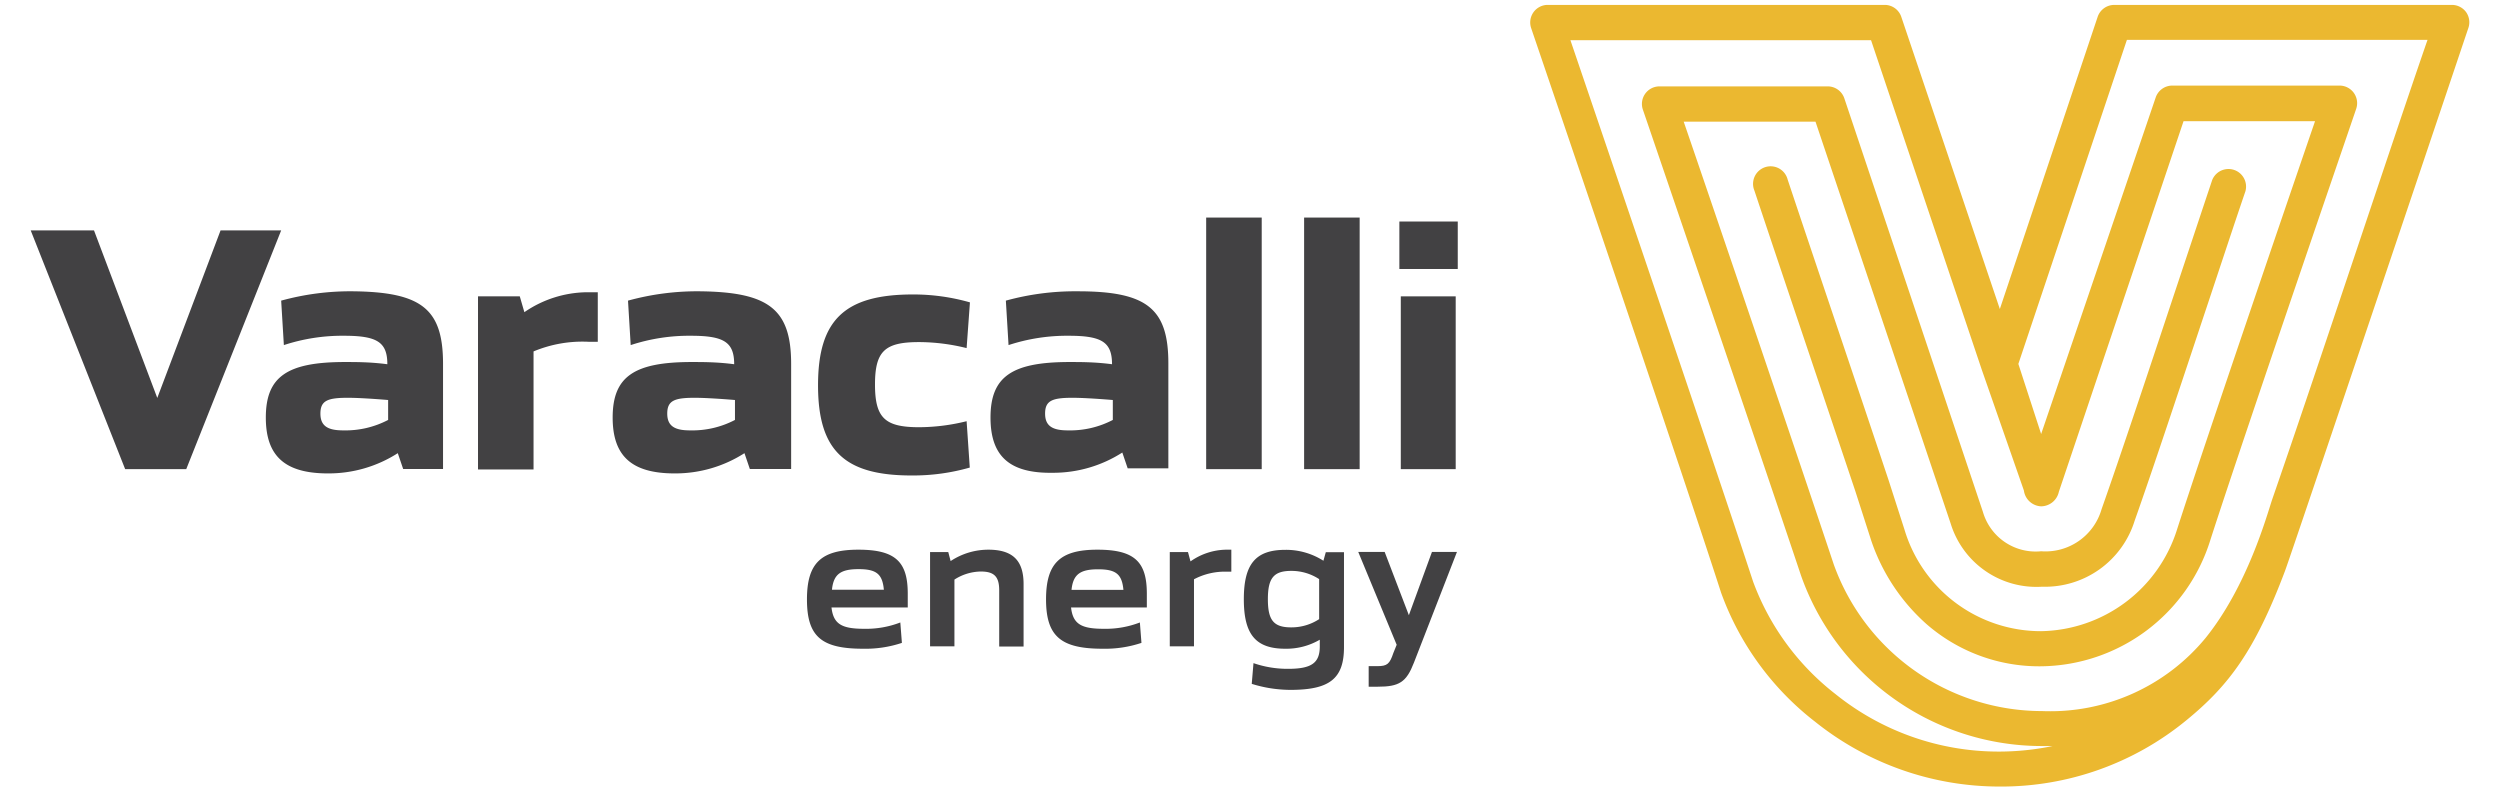 <svg id="Capa_1" data-name="Capa 1" xmlns="http://www.w3.org/2000/svg" viewBox="0 0 158 50"><defs><style>.cls-1{fill:#424143;}.cls-2{fill:#ebb830;}</style></defs><title>Mesa de trabajo 1</title><path class="cls-1" d="M1.94,14.56h4l4,10.59,4-10.59h3.83l-6,15.09H7.91Z"/><path class="cls-1" d="M16.8,26.39c0-2.59,1.35-3.51,5-3.51.72,0,1.62,0,2.68.14,0-1.4-.65-1.8-2.73-1.8a11.81,11.81,0,0,0-3.81.59L17.77,19a16.49,16.49,0,0,1,4.55-.59C26.67,18.46,28,19.54,28,23v6.64H25.48l-.34-1a8.1,8.1,0,0,1-4.41,1.28C18,29.92,16.8,28.82,16.8,26.39Zm7.73.16V25.28c-1.1-.09-2-.14-2.55-.14-1.28,0-1.73.18-1.73,1s.52,1.06,1.44,1.06A5.81,5.81,0,0,0,24.53,26.54Z"/><path class="cls-1" d="M30.21,18.73h2.64l.29,1a7.1,7.1,0,0,1,3.92-1.26h.72v3.13h-.59a8,8,0,0,0-3.47.61v7.46H30.21Z"/><path class="cls-1" d="M38.72,26.39c0-2.59,1.35-3.51,5-3.51.72,0,1.62,0,2.68.14,0-1.4-.65-1.8-2.73-1.8a11.81,11.81,0,0,0-3.81.59L39.69,19a16.48,16.48,0,0,1,4.55-.59C48.59,18.46,50,19.54,50,23v6.64H47.39l-.34-1a8.1,8.1,0,0,1-4.41,1.28C39.92,29.92,38.72,28.82,38.72,26.39Zm7.73.16V25.28c-1.1-.09-2-.14-2.55-.14-1.28,0-1.73.18-1.73,1s.52,1.06,1.44,1.06A5.81,5.81,0,0,0,46.45,26.54Z"/><path class="cls-1" d="M51.7,24.35c0-4.14,1.69-5.74,6-5.74a13,13,0,0,1,3.6.5L61.09,22a12.59,12.59,0,0,0-3-.38c-2.16,0-2.79.56-2.79,2.68s.63,2.7,2.79,2.7a12.59,12.59,0,0,0,3-.38l.2,2.93a13,13,0,0,1-3.6.5C53.39,30.07,51.7,28.5,51.7,24.35Z"/><path class="cls-1" d="M62.6,26.39c0-2.59,1.35-3.51,5-3.51.72,0,1.62,0,2.68.14,0-1.4-.65-1.8-2.73-1.8a11.81,11.81,0,0,0-3.81.59L63.57,19a16.49,16.49,0,0,1,4.55-.59c4.35,0,5.72,1.08,5.72,4.55v6.64H71.27l-.34-1a8.1,8.1,0,0,1-4.41,1.28C63.79,29.92,62.6,28.82,62.6,26.39Zm7.73.16V25.28c-1.1-.09-2-.14-2.55-.14-1.28,0-1.73.18-1.73,1s.52,1.06,1.44,1.06A5.81,5.81,0,0,0,70.33,26.54Z"/><path class="cls-1" d="M76.23,13.75h3.51v15.9H76.23Z"/><path class="cls-1" d="M82.42,13.75h3.51v15.9H82.42Z"/><path class="cls-1" d="M88.44,14h3.69v3H88.44Zm.09,4.73H92V29.65H88.53Z"/><path class="cls-1" d="M51,37.88c0-2.29.89-3.14,3.25-3.14s3.12.78,3.12,2.78c0,.24,0,.57,0,.87H52.55c.12,1.05.64,1.35,2.07,1.35a6,6,0,0,0,2.28-.4l.1,1.29a7.26,7.26,0,0,1-2.45.37C51.91,41,51,40.23,51,37.88Zm4.86-.61c-.09-1-.48-1.3-1.6-1.3s-1.58.31-1.68,1.3Z"/><path class="cls-1" d="M58.78,34.89h1.15l.15.57a4.31,4.31,0,0,1,2.38-.72c1.53,0,2.23.67,2.23,2.17v3.95H63.15V37.31c0-.87-.32-1.19-1.16-1.19a3.15,3.15,0,0,0-1.67.51v4.22H58.78Z"/><path class="cls-1" d="M66.11,37.88c0-2.29.89-3.14,3.25-3.14s3.12.78,3.12,2.78c0,.24,0,.57,0,.87H67.69c.12,1.05.64,1.35,2.07,1.35a6,6,0,0,0,2.28-.4l.1,1.29a7.26,7.26,0,0,1-2.45.37C67.06,41,66.11,40.23,66.11,37.88ZM71,37.28c-.09-1-.48-1.3-1.6-1.3s-1.58.31-1.68,1.3Z"/><path class="cls-1" d="M73.93,34.89h1.15l.16.59a4,4,0,0,1,2.25-.74h.33v1.39h-.28a4.19,4.19,0,0,0-2.08.48v4.24H73.93Z"/><path class="cls-1" d="M79.11,43.22l.11-1.31a6.61,6.61,0,0,0,2.19.36c1.46,0,2-.36,2-1.41v-.43a4.19,4.19,0,0,1-2.18.57c-1.87,0-2.62-.9-2.62-3.13s.75-3.12,2.62-3.12a4.38,4.38,0,0,1,2.41.69l.15-.54h1.15v6c0,2-.92,2.7-3.38,2.7A8.28,8.28,0,0,1,79.11,43.22Zm4.26-4.08V36.6a3.2,3.2,0,0,0-1.76-.52c-1.11,0-1.48.45-1.48,1.79s.37,1.78,1.48,1.78A3.2,3.2,0,0,0,83.37,39.13Z"/><path class="cls-1" d="M86.5,42.1h.56c.61,0,.77-.14,1-.83l.21-.52-2.43-5.87h1.67l1.53,4,1.46-4h1.58l-2.72,7c-.48,1.24-.93,1.52-2.3,1.52H86.5Z"/><path class="cls-2" d="M155.86.77a1.11,1.11,0,0,0-.9-.46H133.62a1.11,1.11,0,0,0-1.05.76l-6.18,18.46L120.16,1.06a1.11,1.11,0,0,0-1-.75H97.77a1.11,1.11,0,0,0-1,1.47c.09.27,9.23,27.08,12,35.67a18.08,18.08,0,0,0,5.94,8.16,18.64,18.64,0,0,0,11.67,4.1,18.43,18.43,0,0,0,11.8-4.19c2.7-2.21,4.33-4.4,6.23-9.43C144.88,34.83,155.92,2,156,1.77A1.11,1.11,0,0,0,155.86.77ZM143.59,31.6c-.33,1-1.56,5.44-4.19,8.71a12.71,12.71,0,0,1-10.34,4.63h0a14,14,0,0,1-13.16-9.25c-2.08-6.25-7.77-23-9.49-28h8.33l8.54,25.39a5.67,5.67,0,0,0,5.78,4,5.93,5.93,0,0,0,5.85-4.17c1.19-3.36,3-8.84,4.61-13.67.89-2.67,1.72-5.19,2.39-7.15a1.11,1.11,0,0,0-2.1-.71c-.67,2-1.5,4.5-2.39,7.17-1.6,4.82-3.42,10.29-4.6,13.63A3.69,3.69,0,0,1,129,34.84a3.47,3.47,0,0,1-3.68-2.49L116.56,6.21a1.11,1.11,0,0,0-1-.75H104.83a1.11,1.11,0,0,0-1,1.47c.08.22,7.54,22.1,10,29.46A16.15,16.15,0,0,0,129,47.15h0l.73,0a16.81,16.81,0,0,1-3.42.35,16.44,16.44,0,0,1-10.29-3.62,16,16,0,0,1-5.22-7.11c-2.44-7.43-9.59-28.48-11.55-34.23h19l7,20.83h0L127.91,31v0A1.15,1.15,0,0,0,129,32h0a1.16,1.16,0,0,0,1.12-.92L138,7.66h8.31c-1.65,4.81-6.88,20.09-8.72,25.8A9.17,9.17,0,0,1,129,39.89a9,9,0,0,1-8.64-6.43l-1-3.11c-2-6-4.77-14.17-6.38-19a1.11,1.11,0,1,0-2.1.7c1.61,4.84,4.37,13,6.38,19l1,3.11a12.33,12.33,0,0,0,3.47,5.26A10.83,10.83,0,0,0,129,42.11a11.33,11.33,0,0,0,10.7-8c2.18-6.76,9.14-27,9.21-27.23a1.11,1.11,0,0,0-1-1.47H137.24a1.11,1.11,0,0,0-1,.75L129,27.43,127.56,23l6.86-20.48h19C151.46,8.16,146.28,23.85,143.59,31.6Z"/></svg>
